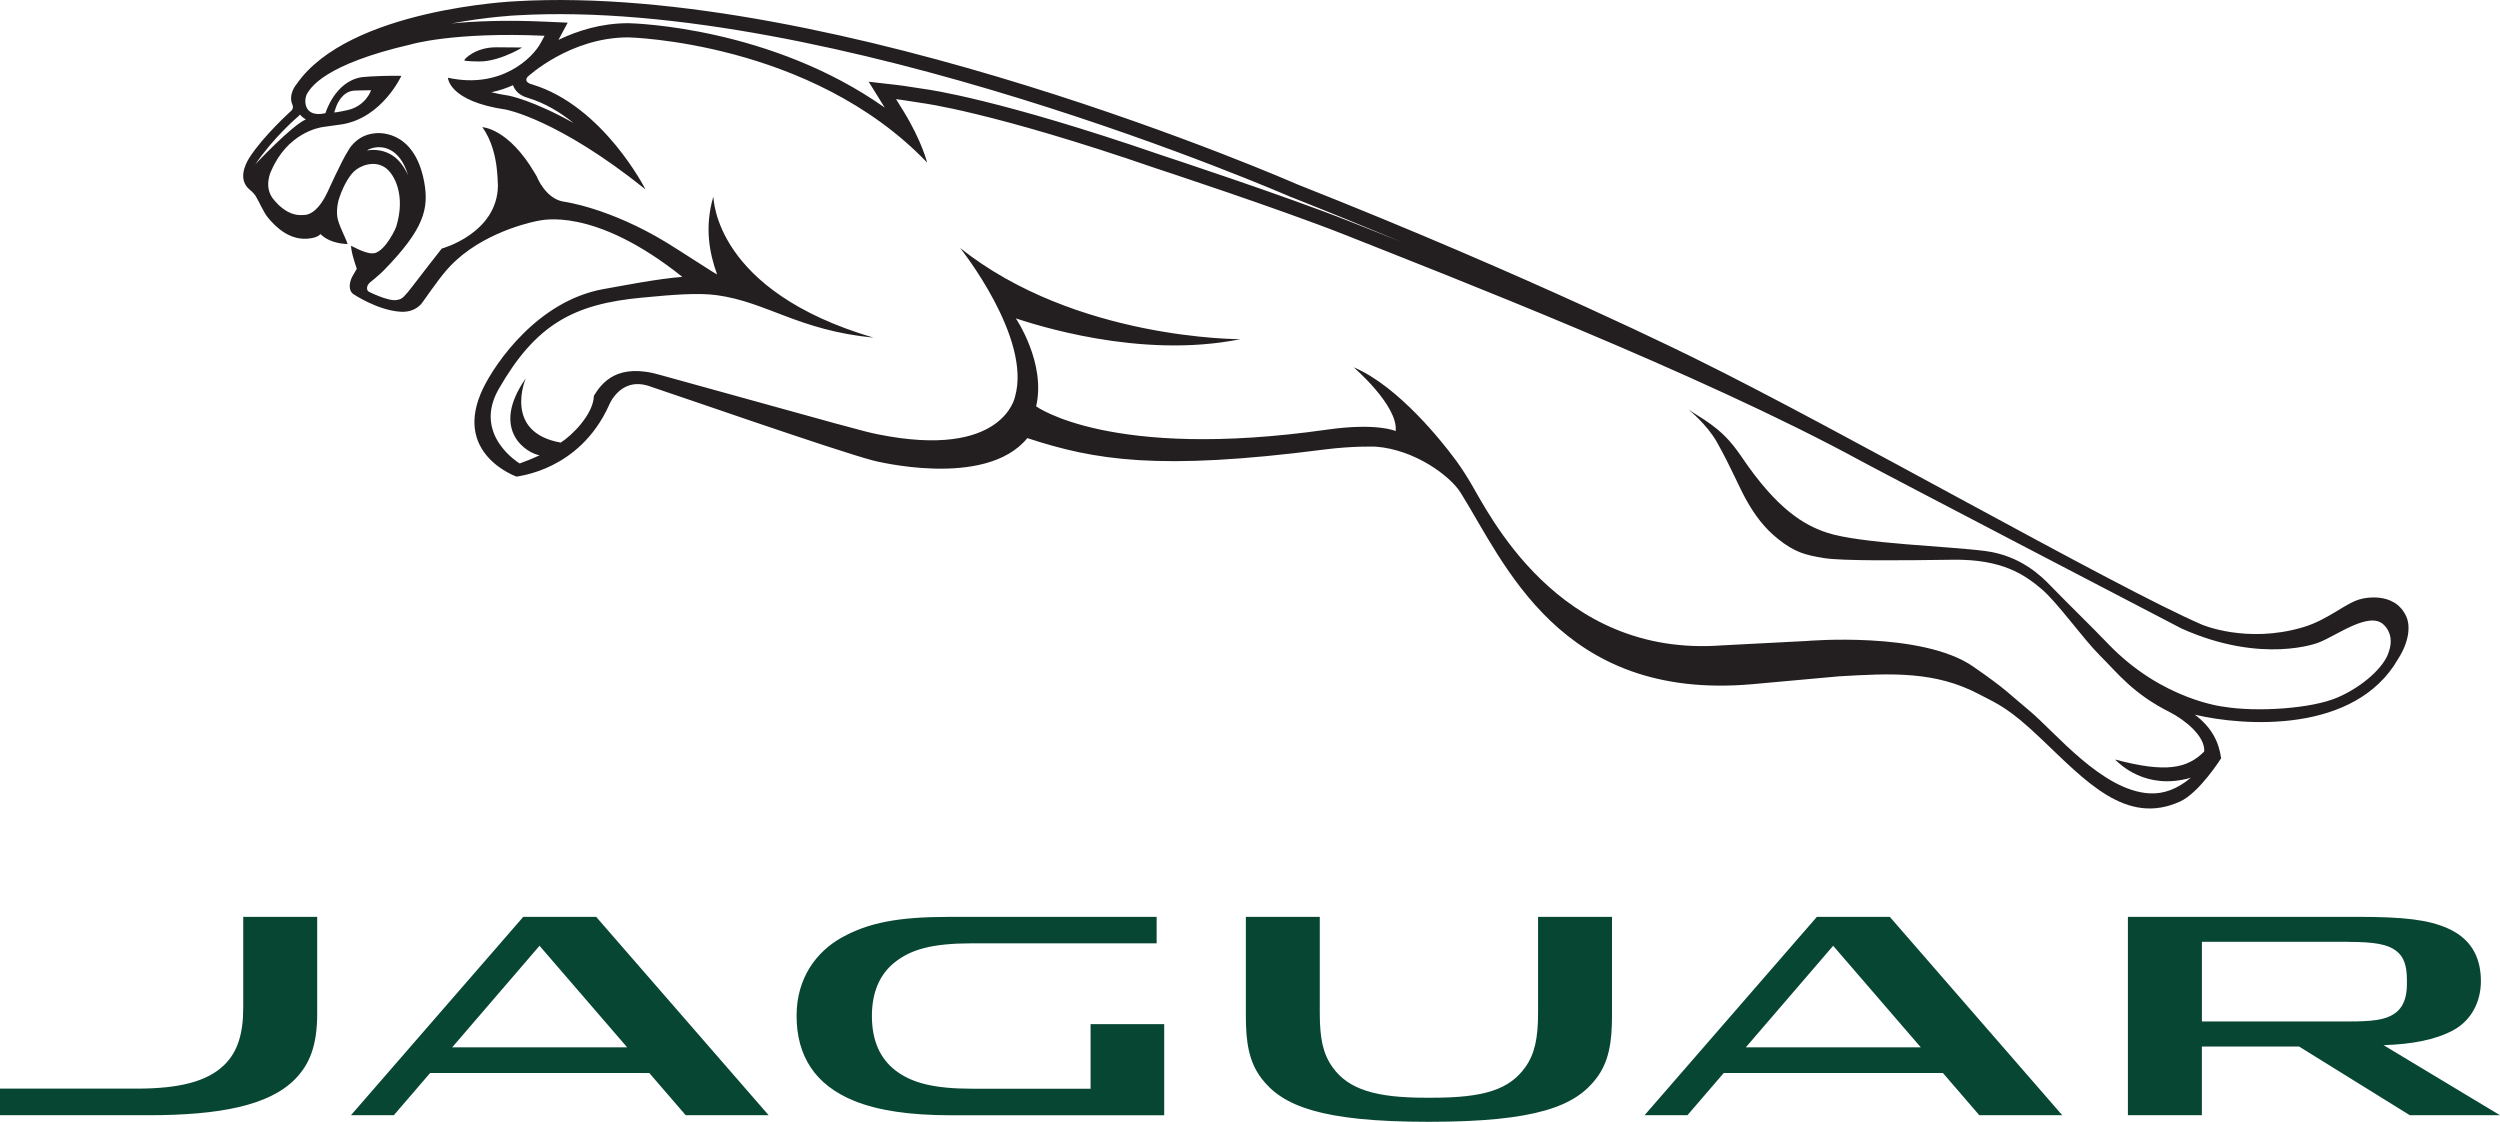 <?xml version="1.0" encoding="utf-8"?>
<!-- Generator: Adobe Illustrator 16.0.0, SVG Export Plug-In . SVG Version: 6.00 Build 0)  -->
<!DOCTYPE svg PUBLIC "-//W3C//DTD SVG 1.1//EN" "http://www.w3.org/Graphics/SVG/1.1/DTD/svg11.dtd">
<svg version="1.1" id="Layer_1" xmlns="http://www.w3.org/2000/svg" xmlns:xlink="http://www.w3.org/1999/xlink" x="0px" y="0px"
	 width="156px" height="70px" viewBox="0 0 156 70" enable-background="new 0 0 156 70" xml:space="preserve">
<g>
	<path fill="#231F20" d="M29.426,3.824c0.133,0.004,0.283,0.008,0.46,0.012c0.721,0.012,1.531-0.285,2.07-0.537
		c0.385-0.18,0.635-0.336,0.602-0.336c-0.499-0.006-1.299-0.012-1.598-0.012c-1.299,0-1.98,0.734-1.986,0.801
		C28.969,3.797,29.148,3.813,29.426,3.824z M150.152,38.471c-0.738-1.641-2.772-1.107-2.772-1.107
		c-0.961,0.201-2.056,1.302-3.687,1.781c-3.5,1.035-6.293-0.168-6.293-0.168c-5.389-2.326-22.709-12.227-31.517-16.553
		c0,0-10.103-5.059-24.952-10.928c0,0-28.727-12.605-48.782-11.416c0,0-10.396,0.459-13.648,5.178c0,0-0.556,0.629-0.24,1.311
		c0,0,0.062,0.195-0.068,0.326c0,0-1.747,1.564-2.638,2.955c-0.313,0.504-0.659,1.354-0.019,1.947c0,0,0.289,0.225,0.41,0.422
		c0.254,0.412,0.489,1.029,0.804,1.396c0.453,0.541,1.371,1.477,2.665,1.252c0.477-0.082,0.58-0.262,0.58-0.262
		c0.646,0.643,1.698,0.621,1.698,0.621c-0.134-0.41-0.582-1.217-0.647-1.703c-0.069-0.537,0.088-1.051,0.088-1.051
		c0.182-0.607,0.544-1.375,0.944-1.762c0.351-0.348,1.246-0.744,1.969-0.244c0.577,0.406,1.265,1.734,0.69,3.633
		c-0.024,0.143-0.655,1.488-1.331,1.691c0,0-0.064,0.02-0.193,0.02c-0.455,0-1.303-0.475-1.303-0.475s-0.022,0.121,0.099,0.613
		c0.075,0.281,0.175,0.586,0.255,0.826c0,0-0.164,0.293-0.27,0.465c-0.164,0.293-0.302,0.854,0.048,1.107
		c0,0,1.499,1.018,2.956,1.107c1.003,0.061,1.383-0.615,1.383-0.615c0.737-1.016,1.295-1.881,2.073-2.588
		c2.127-1.947,5.115-2.469,5.115-2.469c0.198-0.027,3.462-0.934,9.008,3.496c-1.585,0.127-3.47,0.506-4.909,0.76
		c-4.11,0.732-6.746,4.604-7.514,6.178c-1.997,4.109,2.085,5.527,2.085,5.527c0.038-0.039,3.892-0.342,5.753-4.432
		c0,0,0.682-1.813,2.491-1.225c1.181,0.381,11.636,4.031,13.989,4.648c0,0,6.999,1.82,9.636-1.395
		c4.214,1.381,8.167,2.049,18.526,0.713c1.799-0.232,3.213-0.18,3.213-0.18c2.42,0.182,4.629,1.807,5.299,2.875
		c2.724,4.354,6.18,13.002,18.176,11.949l5.427-0.492c3.312-0.197,6.007-0.326,8.739,1.113c1.191,0.623,1.854,0.852,3.873,2.777
		c2.765,2.625,5.309,5.467,8.689,3.915c1.2-0.553,2.549-2.692,2.549-2.692c-0.131-0.978-0.565-1.918-1.643-2.721
		c3.072,0.729,10.005,1.202,12.688-3.48C150.339,40.029,150.415,39.057,150.152,38.471z M32.204,0.959
		c19.61-1.16,48.089,11.217,48.366,11.344l0.02,0.004l0.016,0.004c2.387,0.947,4.653,1.875,6.777,2.76
		c-0.501-0.197-3.087-1.225-3.091-1.225c-4.163-1.65-11.817-4.164-11.882-4.186C62.374,6.203,57.987,5.592,57.675,5.553
		c-1.188-0.193-1.642-0.244-1.66-0.246L54.206,5.1c0,0,0.992,1.604,0.999,1.613C48.121,1.709,39.64,1.457,39.224,1.447h-0.019
		c-1.708,0-3.2,0.484-4.357,1.041c0.133-0.244,0.577-1.074,0.577-1.074l-1.403-0.063c-2.511-0.113-4.451-0.025-5.855,0.113
		C30.41,1.049,32.157,0.959,32.204,0.959z M15.932,10.254c1.151-1.693,2.652-2.969,2.668-2.982c0.021-0.018,0.044-0.035,0.057-0.055
		c0.021-0.021,0.039-0.045,0.063-0.066c0.09,0.105,0.208,0.213,0.365,0.301C18.211,7.822,15.932,10.254,15.932,10.254z M24.55,9.742
		c-0.526-0.367-1.115-0.439-1.648-0.354c0.236-0.174,0.609-0.197,0.609-0.197c0.246-0.027,1.413-0.074,1.953,1.75
		C25.234,10.42,24.919,10,24.55,9.742z M149.059,40.678c-0.263,0.91-1.562,2.123-3.139,2.82c-1.656,0.74-5.113,0.936-7.111,0.609
		c-0.004,0-3.871-0.392-7.259-3.928c-1.067-1.113-2.382-2.38-3.596-3.63c-0.534-0.56-1.849-1.869-4.032-2.16
		c-2.275-0.307-7.831-0.459-9.92-1.15c-1.396-0.465-3.081-1.41-5.32-4.723c-1.08-1.586-1.846-2.021-3.313-2.953
		c0,0,1.126,0.895,1.764,2.021c0.919,1.637,1.384,2.828,1.884,3.699c0.502,0.877,1.068,1.654,1.922,2.34
		c1.063,0.852,1.727,1.012,2.877,1.201c1.102,0.184,4.82,0.15,8.011,0.104c3.139-0.051,4.54,0.961,5.569,1.83
		c0.957,0.802,2.592,3.097,3.598,4.104c1.199,1.189,2.078,2.408,4.449,3.603c0.822,0.421,2.168,1.44,2.101,2.429
		c-1.065,1.065-2.39,1.346-5.563,0.5c0.226,0.219,1.888,1.961,4.729,1.137c-0.858,0.715-1.698,1.021-2.576,0.975
		c-2.975-0.166-5.889-3.826-7.522-5.178c-1.241-1.025-1.385-1.283-3.493-2.74c-3.203-2.215-10.39-1.59-10.39-1.59l-5.273,0.273
		C97.182,41.046,92.867,31.96,91.73,30.064c-0.396-0.658-0.754-1.188-1.095-1.619c-0.522-0.697-3.331-4.334-6.168-5.527
		c0,0,2.789,2.396,2.623,3.98c0,0-1.155-0.535-4.299-0.086c-13.531,1.926-18.136-1.457-18.136-1.457
		c0.628-2.707-1.266-5.486-1.266-5.486c1.044,0.33,7.696,2.576,14.015,1.295c0,0-10.282,0.055-17.49-5.688
		c0,0,4.486,5.613,3.421,9.287c0,0-0.735,3.918-8.557,2.338c-0.835-0.164-1.817-0.443-13.522-3.688
		c-2.752-0.822-3.702,0.49-4.197,1.279c-0.022,1.156-1.386,2.504-2.073,2.926c-3.622-0.65-2.179-4.008-2.179-4.008
		c-2.279,3.258,0.107,4.693,0.864,4.797c-0.452,0.221-0.881,0.379-1.243,0.512c0,0-2.96-1.76-1.307-4.646
		c2.308-4.02,4.657-5.309,8.966-5.703c1.885-0.18,3.455-0.313,4.651-0.15c3.126,0.432,5.084,2.193,9.765,2.648
		c-9.936-2.922-9.957-8.668-9.99-8.777l-0.005-0.01c-0.55,1.896-0.247,3.492,0.238,4.842c-0.139-0.049-2.31-1.475-3.138-1.979
		c-3.567-2.174-6.383-2.553-6.383-2.553c-1.183-0.15-1.734-1.586-1.734-1.586c-0.04-0.074-0.084-0.141-0.125-0.211
		c-1.645-2.805-3.271-2.859-3.271-2.859c0.581,0.789,0.801,1.793,0.884,2.418c0.048,0.361,0.093,1.02,0.092,1.219
		c-0.029,2.996-3.505,3.939-3.505,3.939c-2.423,3.07-2.296,3.133-2.836,3.213c-0.542,0.076-1.722-0.525-1.722-0.525
		c-0.092-0.049-0.117-0.182-0.102-0.271c0.03-0.184,0.182-0.303,0.182-0.303c0.453-0.359,0.824-0.717,0.824-0.717
		c2.561-2.613,2.868-3.891,2.552-5.586c-0.647-3.398-3.081-3.004-3.081-3.004c-1.185,0.113-1.66,1.088-1.66,1.088
		c-0.407,0.627-1.269,2.545-1.269,2.545c-0.528,1.143-1.067,1.4-1.348,1.451c-0.122,0.021-0.347,0.018-0.421,0.016
		c-0.823-0.027-1.449-0.787-1.449-0.787c-0.038-0.039-0.074-0.08-0.102-0.113c-0.754-0.807-0.208-1.861-0.208-1.861
		c1.015-2.361,2.984-2.703,3.251-2.736c0.276-0.035,1.183-0.166,1.183-0.166c2.503-0.422,3.685-3.023,3.685-3.023
		c-1.688-0.021-2.512,0.09-2.512,0.09c-1.66,0.291-2.225,2.242-2.225,2.24c-1.406,0.32-1.37-0.885-1.123-1.254
		c0.221-0.34,1.047-1.787,6.444-3.035c0,0,2.662-0.799,8.352-0.541c0,0,0,0-0.234,0.434c-0.503,0.951-2.499,2.91-5.796,2.184
		c0,0,0.029,1.463,3.604,1.986c0,0,3.235,0.578,8.721,4.979c0,0-2.624-5.203-7.075-6.549c0,0-0.556-0.119-0.285-0.467
		c0,0,2.633-2.469,6.288-2.467c0,0,11.405,0.244,18.647,7.811c0,0-0.317-1.316-1.458-3.182c0,0,0,0-0.479-0.775
		c0,0,0.435,0.049,1.625,0.244c0,0,4.354,0.541,14.579,4.068c0,0,7.66,2.512,11.854,4.172c6.301,2.506,22.09,8.613,32.153,14.094
		c1.799,0.977,20.003,10.455,20.003,10.455c5.041,2.262,8.53,0.885,8.53,0.885c1.136-0.428,3.192-2.008,4.093-1.115
		C149.219,39.449,149.279,40.07,149.059,40.678z M20.851,7.018c0,0,0.108-0.313,0.137-0.389c0.031-0.076,0.329-0.893,1.072-0.971
		c0,0,0.431-0.027,1.094-0.027c0,0-0.324,1.043-1.601,1.268C21.553,6.898,21.052,7.012,20.851,7.018z M32.95,6.111
		c1.061,0.32,2.01,0.895,2.84,1.566c-2.528-1.414-3.983-1.699-4.077-1.715L31.687,5.96c-0.399-0.06-0.727-0.13-1.026-0.204
		c0.489-0.102,0.944-0.254,1.357-0.443c0.001,0.01,0.001,0.018,0.001,0.025C32.212,5.863,32.724,6.049,32.95,6.111z"/>
</g>
<path id="FS_Master_Logo" fill="#084634" d="M28.216,65.354h10.919l-5.468-6.338L28.216,65.354z M40.515,66.955H26.841l-2.267,2.635
	h-2.675l10.754-12.379H37.2L47.964,69.59h-5.175L40.515,66.955z M108.939,65.354h10.918l-5.467-6.338L108.939,65.354z
	 M121.238,66.955h-13.676l-2.266,2.635h-2.676l10.754-12.379h4.549l10.762,12.379h-5.176L121.238,66.955z M19.793,57.211v6.037
	c0,1.953-0.449,3.139-1.378,4.088c-1.623,1.656-4.732,2.254-9.135,2.254H0v-1.66h8.544c2.621,0,4.393-0.434,5.461-1.488
	c0.809-0.797,1.173-1.91,1.173-3.563v-5.668H19.793z M68.052,67.936v-4.029h4.594v5.685H59.289c-2.504,0-4.477-0.291-5.966-0.889
	c-2.481-1-3.616-2.828-3.616-5.322c0-2.356,1.235-3.991,2.809-4.873c1.672-0.937,3.556-1.295,6.693-1.295h12.966v1.651H60.646
	c-2.471,0-3.816,0.375-4.842,1.207c-0.912,0.74-1.397,1.849-1.397,3.33c0,1.533,0.51,2.664,1.485,3.406
	c1.027,0.781,2.413,1.129,4.792,1.129H68.052z M148.736,65.219c1.734-0.059,3.205-0.318,4.338-0.928
	c1.175-0.633,1.734-1.826,1.734-3.063c0-1.654-0.74-2.713-2.088-3.308c-1.199-0.526-2.681-0.709-5.629-0.709h-14.31v12.379h4.616
	v-4.288h6.063l6.915,4.288H156L148.736,65.219z M146.491,58.773c1.729,0,2.495,0.16,3.022,0.553c0.5,0.375,0.678,0.945,0.678,1.834
	v0.232c0,0.803-0.19,1.453-0.779,1.86c-0.578,0.399-1.391,0.487-2.864,0.487H137.4v-4.969h9.091V58.773z M100.589,57.211v6.17
	c0,1.598-0.176,2.859-0.981,3.914C98.296,69.014,95.893,70,89.186,70h-0.069c-6.671,0-9.089-0.988-10.396-2.703
	c-0.808-1.057-0.98-2.318-0.98-3.916v-6.168h4.613v5.992c0,1.607,0.203,2.555,0.795,3.385c0.996,1.404,2.722,1.908,5.818,1.908
	h0.393c3.242,0,4.822-0.504,5.822-1.91c0.59-0.832,0.793-1.818,0.793-3.379v-5.998H100.589z"/>
</svg>
